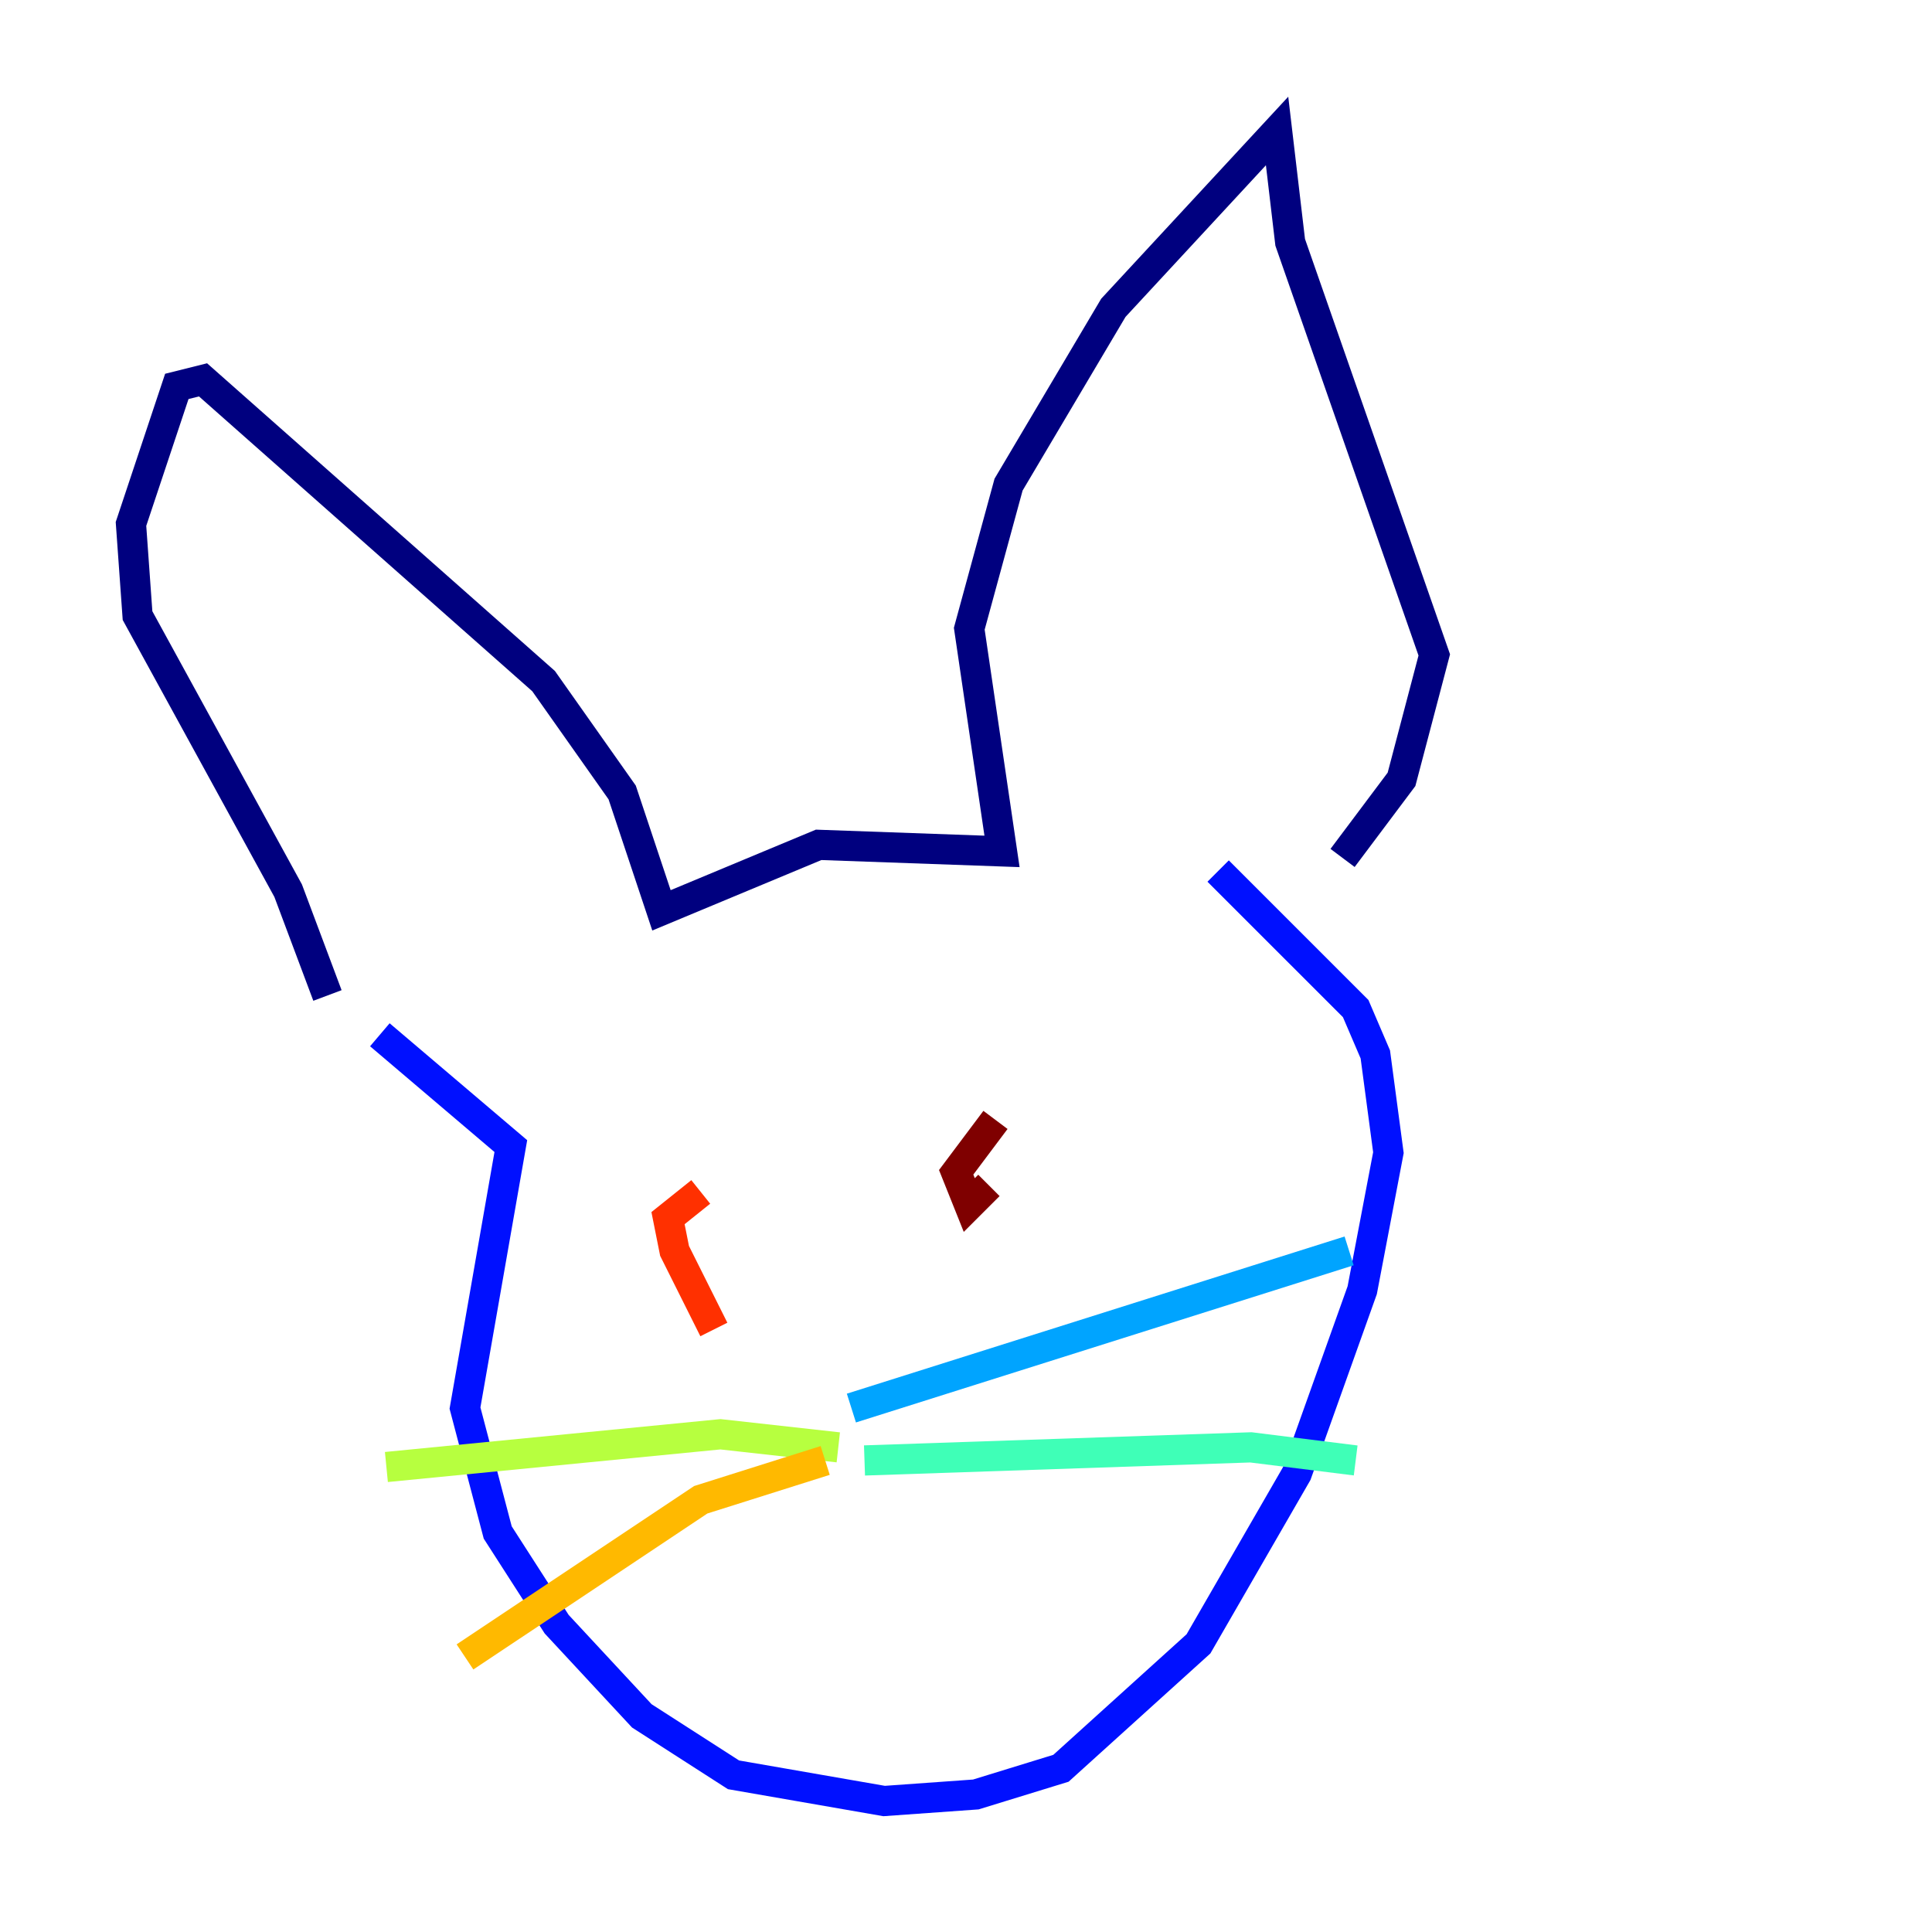 <?xml version="1.0" encoding="utf-8" ?>
<svg baseProfile="tiny" height="128" version="1.2" viewBox="0,0,128,128" width="128" xmlns="http://www.w3.org/2000/svg" xmlns:ev="http://www.w3.org/2001/xml-events" xmlns:xlink="http://www.w3.org/1999/xlink"><defs /><polyline fill="none" points="21.695,65.953 19.091,59.01 9.112,40.786 8.678,34.712 11.715,25.6 13.451,25.166 36.014,45.125 41.22,52.502 43.824,60.312 54.237,55.973 66.386,56.407 64.217,41.654 66.82,32.108 73.763,20.393 84.61,8.678 85.478,16.054 95.024,43.39 92.854,51.634 88.949,56.841" stroke="#00007f" stroke-width="2" /><polyline fill="none" points="25.166,68.556 33.844,75.932 30.807,93.288 32.976,101.532 36.881,107.607 42.522,113.681 48.597,117.586 58.576,119.322 64.651,118.888 70.291,117.153 79.403,108.909 85.912,97.627 90.251,85.478 91.986,76.366 91.119,69.858 89.817,66.82 80.705,57.709" stroke="#0010ff" stroke-width="2" /><polyline fill="none" points="56.407,93.288 89.383,82.875" stroke="#00a4ff" stroke-width="2" /><polyline fill="none" points="57.275,96.759 82.875,95.891 89.817,96.759" stroke="#3fffb7" stroke-width="2" /><polyline fill="none" points="55.539,95.891 47.729,95.024 25.6,97.193" stroke="#b7ff3f" stroke-width="2" /><polyline fill="none" points="54.671,96.759 46.427,99.363 30.807,109.776" stroke="#ffb900" stroke-width="2" /><polyline fill="none" points="47.295,88.081 44.691,82.875 44.258,80.705 46.427,78.969" stroke="#ff3000" stroke-width="2" /><polyline fill="none" points="65.953,74.197 63.349,77.668 64.217,79.837 65.519,78.536" stroke="#7f0000" stroke-width="2" /></svg>